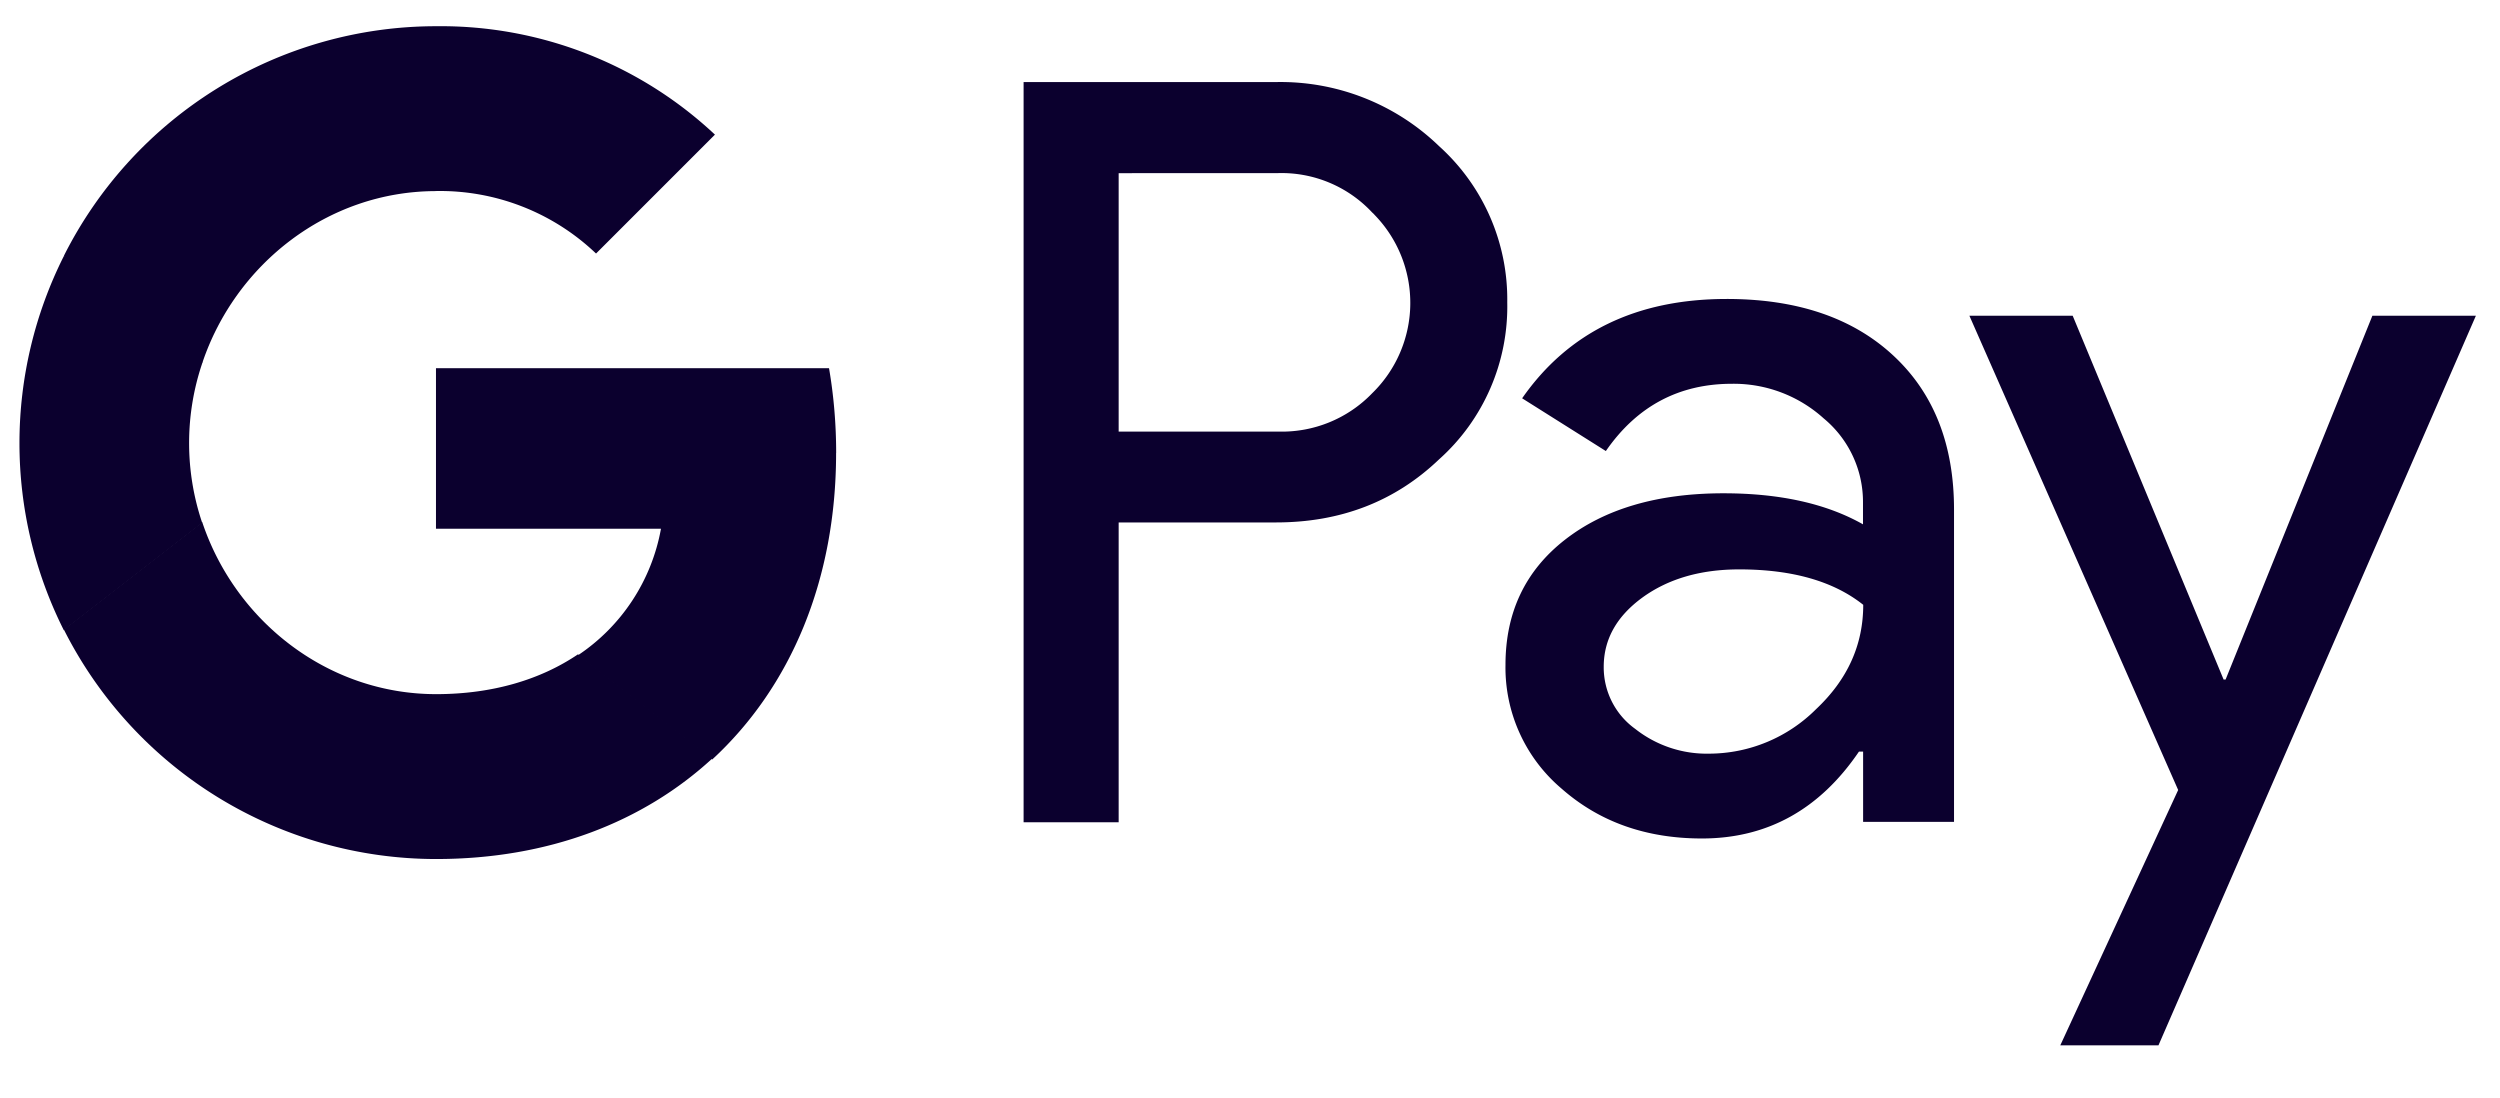 <svg width="41" height="18" viewBox="0 0 41 18" fill="none" xmlns="http://www.w3.org/2000/svg"><path d="M18.346 8.57v4.915h-1.559V1.346h4.135a3.74 3.74 0 012.678 1.05 3.382 3.382 0 011.119 2.562c.02.98-.387 1.923-1.12 2.577-.722.69-1.615 1.034-2.677 1.033l-2.576.001zm0-5.73v4.238h2.614c.58.017 1.14-.21 1.543-.628a2.07 2.07 0 00.04-2.926c-.012-.015-.027-.028-.04-.04a2.033 2.033 0 00-1.543-.645l-2.614.001zm9.972 2.063c1.153 0 2.063.308 2.729.925.666.616 1 1.46.999 2.533v5.118h-1.491v-1.153h-.068c-.645.95-1.504 1.425-2.576 1.425-.915 0-1.68-.272-2.297-.814a2.601 2.601 0 01-.924-2.033c0-.86.324-1.543.974-2.051.65-.507 1.516-.763 2.602-.763.926 0 1.688.17 2.287.509v-.357a1.776 1.776 0 00-.644-1.38 2.2 2.2 0 00-1.505-.568c-.87 0-1.56.368-2.068 1.103l-1.373-.865c.757-1.085 1.874-1.629 3.355-1.629zm-2.017 6.034c-.002.404.19.782.517 1.017.345.272.773.415 1.211.406a2.489 2.489 0 001.754-.729c.517-.486.774-1.056.774-1.712-.486-.387-1.164-.581-2.033-.581-.634 0-1.161.153-1.585.459-.426.31-.638.688-.638 1.14zm14.304-5.76l-5.206 11.966h-1.61l1.933-4.187-3.424-7.778h1.694l2.475 5.966h.033l2.407-5.966h1.698v-.001zM13.713 7.429c0-.465-.038-.93-.117-1.39H7.15v2.632h3.69a3.171 3.171 0 01-1.364 2.077l2.204 1.708c1.29-1.19 2.032-2.947 2.032-5.027z" fill="#0B002E"/><path d="M7.153 14.088c1.844 0 3.397-.606 4.53-1.65l-2.204-1.707c-.613.415-1.403.653-2.326.653-1.782 0-3.295-1.201-3.836-2.82l-2.27 1.76a6.835 6.835 0 006.106 3.764z" fill="#0B002E"/><path d="M3.316 8.574a4.09 4.09 0 010-2.615V4.2H1.047a6.83 6.83 0 000 6.136l2.27-1.76z" fill="#0B002E"/><path d="M7.154 3.133a3.707 3.707 0 012.621 1.025l1.95-1.95A6.57 6.57 0 007.153.43a6.832 6.832 0 00-6.105 3.765l2.269 1.76c.542-1.619 2.055-2.821 3.837-2.821z" fill="#0B002E"/></svg>